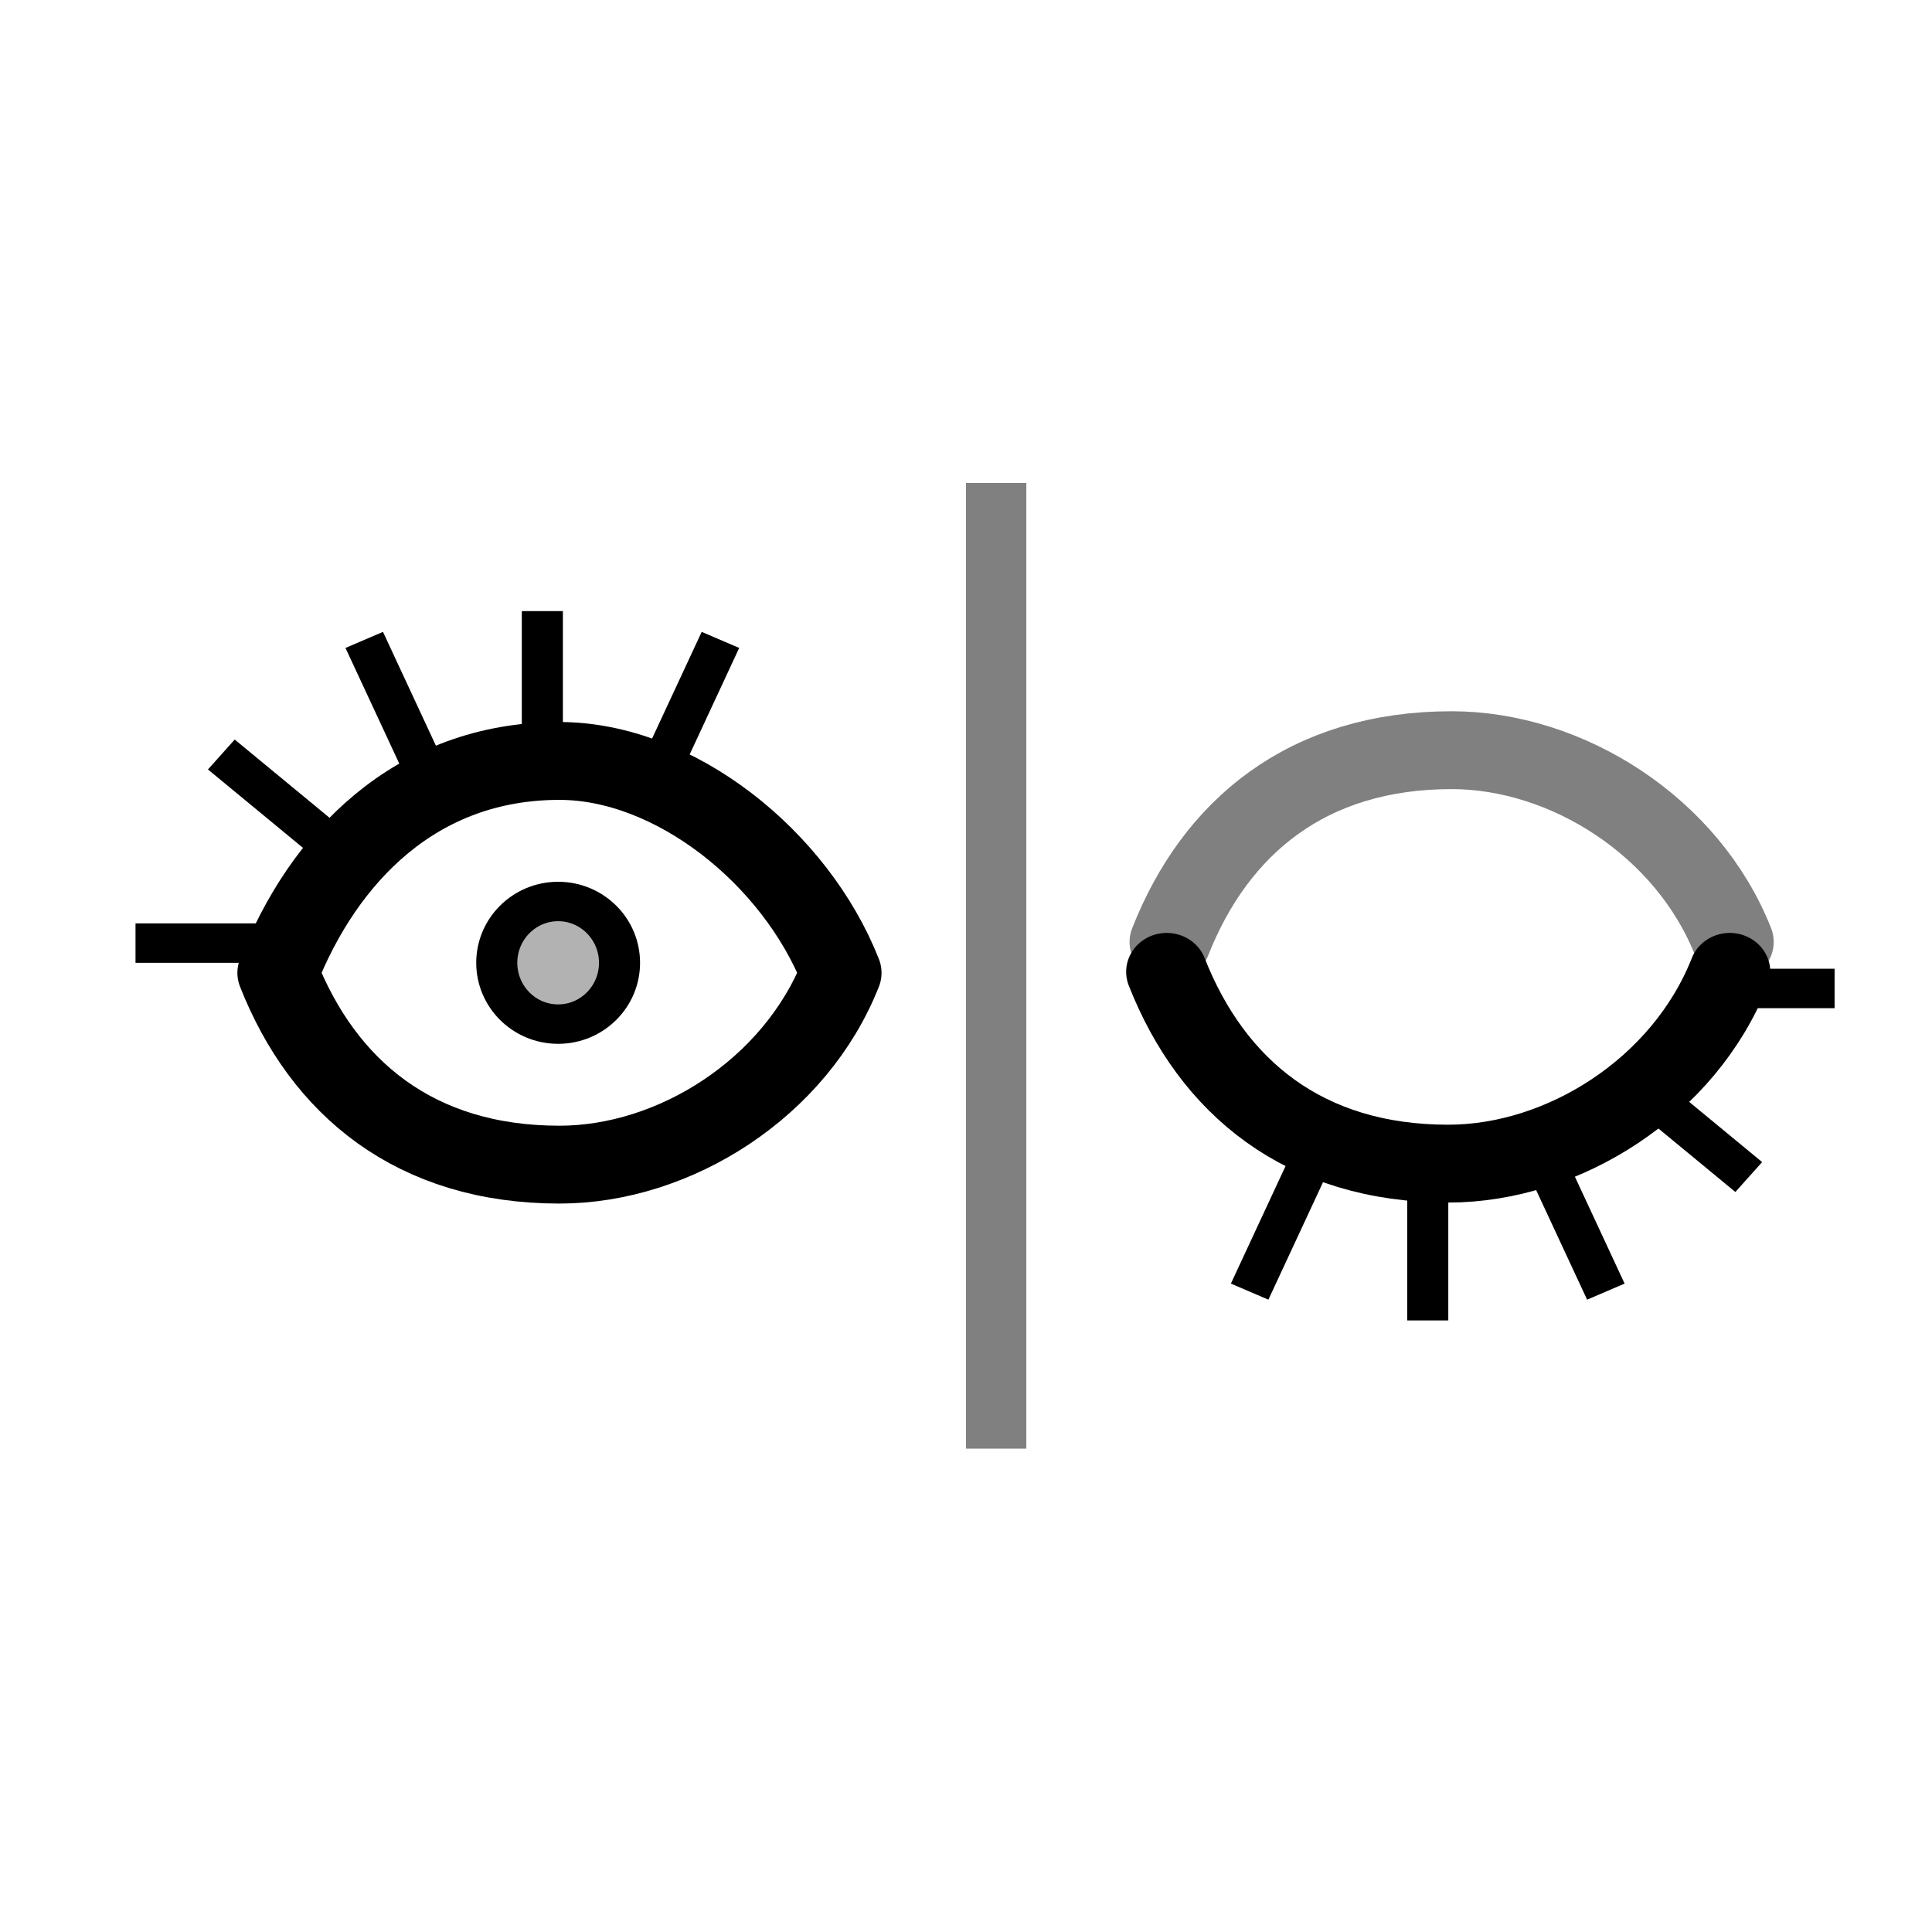 <?xml version="1.0" encoding="UTF-8" standalone="no"?>
<!-- Created with Inkscape (http://www.inkscape.org/) -->

<svg
   width="48"
   height="48"
   viewBox="0 0 48 48"
   version="1.1"
   id="svg1"
   xml:space="preserve"
   inkscape:version="1.3 (0e150ed, 2023-07-21)"
   sodipodi:docname="SlicerToggleVisibility.svg"
   inkscape:export-filename="PNG/SlicerUpArrowV1-24.png"
   inkscape:export-xdpi="48"
   inkscape:export-ydpi="48"
   xmlns:inkscape="http://www.inkscape.org/namespaces/inkscape"
   xmlns:sodipodi="http://sodipodi.sourceforge.net/DTD/sodipodi-0.dtd"
   xmlns="http://www.w3.org/2000/svg"
   xmlns:svg="http://www.w3.org/2000/svg"><sodipodi:namedview
     id="namedview1"
     pagecolor="#ffffff"
     bordercolor="#111111"
     borderopacity="1"
     inkscape:showpageshadow="0"
     inkscape:pageopacity="0"
     inkscape:pagecheckerboard="1"
     inkscape:deskcolor="#d1d1d1"
     inkscape:document-units="px"
     showgrid="true"
     inkscape:zoom="6.8614394"
     inkscape:cx="29.075532"
     inkscape:cy="25.577724"
     inkscape:window-width="1392"
     inkscape:window-height="773"
     inkscape:window-x="88"
     inkscape:window-y="25"
     inkscape:window-maximized="0"
     inkscape:current-layer="LightThemeEnabledLayer"
     showguides="true"><inkscape:grid
       id="grid1"
       units="px"
       originx="0"
       originy="0"
       spacingx="2"
       spacingy="2"
       empcolor="#0099e5"
       empopacity="0.302"
       color="#0099e5"
       opacity="0.149"
       empspacing="1"
       dotted="false"
       gridanglex="30"
       gridanglez="30"
       visible="true" /></sodipodi:namedview><defs
     id="defs1" /><g
     id="DarkThemeDisabledLayer"
     inkscape:groupmode="layer"
     inkscape:label="DarkThemeDisabledLayer"
     style="display:none"
     sodipodi:insensitive="true"><ellipse
       style="display:inline;fill:#808080;stroke:#666666;stroke-width:1;stroke-linecap:round;stroke-linejoin:round;stroke-dasharray:none;stroke-opacity:1;paint-order:markers fill stroke"
       id="path4-7"
       cx="13.867"
       cy="23.925"
       rx="1.525"
       ry="1.524" /><path
       id="path4-9-6"
       style="display:inline;fill:none;stroke:#666666;stroke-width:1.974;stroke-linecap:round;stroke-linejoin:round;stroke-dasharray:none;paint-order:markers fill stroke"
       d="m 13.9,18.908 c -3.575,0 -5.865,2.398 -6.995,5.267 1.129,2.869 3.42,4.767 6.995,4.767 2.86,0 5.865,-1.898 6.995,-4.767 -1.129,-2.869 -4.135,-5.267 -6.995,-5.267 z"
       sodipodi:nodetypes="ccccc" /><path
       style="display:inline;fill:none;stroke:#666666;stroke-width:1px;stroke-linecap:butt;stroke-linejoin:miter;stroke-opacity:1"
       d="M 7.251,23.435 H 3.366"
       id="path1-67-9-1" /><path
       style="display:inline;fill:none;stroke:#666666;stroke-width:1px;stroke-linecap:butt;stroke-linejoin:miter;stroke-opacity:1"
       d="M 13.475,19.069 V 15.184"
       id="path1-9-6" /><path
       style="display:inline;fill:none;stroke:#666666;stroke-width:1px;stroke-linecap:butt;stroke-linejoin:miter;stroke-opacity:1"
       d="M 10.856,19.785 9.049,15.9"
       id="path1-6-8-1" /><path
       style="display:inline;fill:none;stroke:#666666;stroke-width:1px;stroke-linecap:butt;stroke-linejoin:miter;stroke-opacity:1"
       d="M 16.093,19.785 17.9,15.9"
       id="path1-6-5-3-4" /><path
       style="display:inline;fill:none;stroke:#666666;stroke-width:1px;stroke-linecap:butt;stroke-linejoin:miter;stroke-opacity:1"
       d="M 8.495,21.221 5.499,18.748"
       id="path1-4-0-9" /><path
       id="path3-7-1-4"
       style="display:inline;fill:none;stroke:#808080;stroke-width:1.974;stroke-linecap:round;stroke-linejoin:round;stroke-dasharray:none;paint-order:markers fill stroke"
       d="m 29.073,23.407 c 1.129,-2.869 3.42,-4.767 6.995,-4.767 2.86,0 5.865,1.898 6.995,4.767"
       sodipodi:nodetypes="csc" /><path
       id="path3-6-4"
       style="display:inline;fill:none;stroke:#666666;stroke-width:1.974;stroke-linecap:round;stroke-linejoin:round;stroke-dasharray:none;paint-order:markers fill stroke"
       d="m 28.988,24.15 c 1.129,2.869 3.42,4.767 6.995,4.767 2.86,0 5.865,-1.898 6.995,-4.767"
       sodipodi:nodetypes="csc" /><path
       style="display:inline;fill:none;stroke:#666666;stroke-width:1px;stroke-linecap:butt;stroke-linejoin:miter;stroke-opacity:1"
       d="m 42.047,24.563 h 3.535"
       id="path1-67-9-1-0-1-9"
       sodipodi:nodetypes="cc" /><path
       style="display:inline;fill:none;stroke:#666666;stroke-width:1px;stroke-linecap:butt;stroke-linejoin:miter;stroke-opacity:1"
       d="M 35.474,28.929 V 32.814"
       id="path1-9-3-9-9-8" /><path
       style="display:inline;fill:none;stroke:#666666;stroke-width:1px;stroke-linecap:butt;stroke-linejoin:miter;stroke-opacity:1"
       d="m 38.093,28.212 1.807,3.885"
       id="path1-6-8-8-0-3-1" /><path
       style="display:inline;fill:none;stroke:#666666;stroke-width:1px;stroke-linecap:butt;stroke-linejoin:miter;stroke-opacity:1"
       d="m 32.855,28.212 -1.807,3.885"
       id="path1-6-5-3-8-7-4-0" /><path
       style="display:inline;fill:none;stroke:#666666;stroke-width:1px;stroke-linecap:butt;stroke-linejoin:miter;stroke-opacity:1"
       d="m 40.454,26.777 2.996,2.473"
       id="path1-4-0-9-1-7-3" /><rect
       style="display:inline;fill:#666666;fill-opacity:1;stroke:none;stroke-width:1;stroke-linejoin:round;stroke-dasharray:none;stroke-opacity:1;paint-order:markers fill stroke"
       id="rect1-3"
       width="1.5"
       height="24"
       x="24"
       y="12" /></g><g
     id="LightThemeDisabledLayer"
     inkscape:groupmode="layer"
     inkscape:label="LightThemeDisabledLayer"
     style="display:none"
     sodipodi:insensitive="true"><ellipse
       style="display:inline;fill:#e8e8ff;stroke:#b2b2b2;stroke-width:1;stroke-linecap:round;stroke-linejoin:round;stroke-dasharray:none;stroke-opacity:1;paint-order:markers fill stroke"
       id="path4-8"
       cx="13.867"
       cy="23.925"
       rx="1.525"
       ry="1.524" /><path
       id="path4-9-4"
       style="display:inline;fill:none;stroke:#b2b2b2;stroke-width:1.974;stroke-linecap:round;stroke-linejoin:round;stroke-dasharray:none;paint-order:markers fill stroke"
       d="m 13.9,18.908 c -3.575,0 -5.865,2.398 -6.995,5.267 1.129,2.869 3.42,4.767 6.995,4.767 2.86,0 5.865,-1.898 6.995,-4.767 -1.129,-2.869 -4.135,-5.267 -6.995,-5.267 z"
       sodipodi:nodetypes="ccccc" /><path
       style="display:inline;fill:none;stroke:#b2b2b2;stroke-width:1px;stroke-linecap:butt;stroke-linejoin:miter;stroke-opacity:1"
       d="M 7.251,23.435 H 3.366"
       id="path1-67-9-2" /><path
       style="display:inline;fill:none;stroke:#b2b2b2;stroke-width:1px;stroke-linecap:butt;stroke-linejoin:miter;stroke-opacity:1"
       d="M 13.475,19.069 V 15.184"
       id="path1-9-5" /><path
       style="display:inline;fill:none;stroke:#b2b2b2;stroke-width:1px;stroke-linecap:butt;stroke-linejoin:miter;stroke-opacity:1"
       d="M 10.856,19.785 9.049,15.9"
       id="path1-6-8-0" /><path
       style="display:inline;fill:none;stroke:#b2b2b2;stroke-width:1px;stroke-linecap:butt;stroke-linejoin:miter;stroke-opacity:1"
       d="M 16.093,19.785 17.9,15.9"
       id="path1-6-5-3-70" /><path
       style="display:inline;fill:none;stroke:#b2b2b2;stroke-width:1px;stroke-linecap:butt;stroke-linejoin:miter;stroke-opacity:1"
       d="M 8.495,21.221 5.499,18.748"
       id="path1-4-0-7" /><path
       id="path3-7-1-3"
       style="display:inline;fill:none;stroke:#e8e8ff;stroke-width:1.974;stroke-linecap:round;stroke-linejoin:round;stroke-dasharray:none;paint-order:markers fill stroke"
       d="m 29.073,23.407 c 1.129,-2.869 3.42,-4.767 6.995,-4.767 2.86,0 5.865,1.898 6.995,4.767"
       sodipodi:nodetypes="csc" /><path
       id="path3-6-9"
       style="display:inline;fill:none;stroke:#b2b2b2;stroke-width:1.974;stroke-linecap:round;stroke-linejoin:round;stroke-dasharray:none;paint-order:markers fill stroke"
       d="m 28.988,24.15 c 1.129,2.869 3.42,4.767 6.995,4.767 2.86,0 5.865,-1.898 6.995,-4.767"
       sodipodi:nodetypes="csc" /><path
       style="display:inline;fill:none;stroke:#b2b2b2;stroke-width:1px;stroke-linecap:butt;stroke-linejoin:miter;stroke-opacity:1"
       d="m 42.047,24.563 h 3.535"
       id="path1-67-9-1-0-1-0"
       sodipodi:nodetypes="cc" /><path
       style="display:inline;fill:none;stroke:#b2b2b2;stroke-width:1px;stroke-linecap:butt;stroke-linejoin:miter;stroke-opacity:1"
       d="M 35.474,28.929 V 32.814"
       id="path1-9-3-9-9-3" /><path
       style="display:inline;fill:none;stroke:#b2b2b2;stroke-width:1px;stroke-linecap:butt;stroke-linejoin:miter;stroke-opacity:1"
       d="m 38.093,28.212 1.807,3.885"
       id="path1-6-8-8-0-3-8" /><path
       style="display:inline;fill:none;stroke:#b2b2b2;stroke-width:1px;stroke-linecap:butt;stroke-linejoin:miter;stroke-opacity:1"
       d="m 32.855,28.212 -1.807,3.885"
       id="path1-6-5-3-8-7-4-3" /><path
       style="display:inline;fill:none;stroke:#b2b2b2;stroke-width:1px;stroke-linecap:butt;stroke-linejoin:miter;stroke-opacity:1"
       d="m 40.454,26.777 2.996,2.473"
       id="path1-4-0-9-1-7-1" /><rect
       style="display:inline;fill:#b2b2b2;fill-opacity:1;stroke:none;stroke-width:1;stroke-linejoin:round;stroke-dasharray:none;stroke-opacity:1;paint-order:markers fill stroke"
       id="rect1-2"
       width="1.5"
       height="24"
       x="24"
       y="12" /></g><g
     id="DarkThemeEnabledLayer"
     inkscape:groupmode="layer"
     inkscape:label="DarkThemeEnabledLayer"
     style="display:none"
     sodipodi:insensitive="true"><path
       id="path3-7"
       style="display:inline;fill:none;stroke:#808080;stroke-width:1.974;stroke-linecap:round;stroke-linejoin:round;stroke-dasharray:none;paint-order:markers fill stroke"
       d="m 29.073,23.407 c 1.129,-2.869 3.42,-4.767 6.995,-4.767 2.86,0 5.865,1.898 6.995,4.767"
       sodipodi:nodetypes="csc" /><ellipse
       style="display:inline;fill:#808080;stroke:#e5e5f6;stroke-width:1;stroke-linecap:round;stroke-linejoin:round;stroke-dasharray:none;stroke-opacity:1;paint-order:markers fill stroke"
       id="path4-2"
       cx="13.867"
       cy="23.925"
       rx="1.525"
       ry="1.524" /><path
       id="path4-9-2"
       style="display:inline;fill:none;stroke:#e5e5f6;stroke-width:1.974;stroke-linecap:round;stroke-linejoin:round;stroke-dasharray:none;paint-order:markers fill stroke"
       d="m 13.9,18.908 c -3.575,0 -5.865,2.398 -6.995,5.267 1.129,2.869 3.42,4.767 6.995,4.767 2.86,0 5.865,-1.898 6.995,-4.767 -1.129,-2.869 -4.135,-5.267 -6.995,-5.267 z"
       sodipodi:nodetypes="ccccc" /><path
       id="path3"
       style="display:inline;fill:none;stroke:#e5e5f6;stroke-width:1.974;stroke-linecap:round;stroke-linejoin:round;stroke-dasharray:none;paint-order:markers fill stroke"
       d="m 28.988,24.15 c 1.129,2.869 3.42,4.767 6.995,4.767 2.86,0 5.865,-1.898 6.995,-4.767"
       sodipodi:nodetypes="csc" /><path
       style="display:inline;fill:none;stroke:#e5e5f6;stroke-width:1px;stroke-linecap:butt;stroke-linejoin:miter;stroke-opacity:1"
       d="M 7.251,23.435 H 3.366"
       id="path1-67-9-4" /><path
       style="display:inline;fill:none;stroke:#e5e5f6;stroke-width:1px;stroke-linecap:butt;stroke-linejoin:miter;stroke-opacity:1"
       d="M 13.475,19.069 V 15.184"
       id="path1-9-9" /><path
       style="display:inline;fill:none;stroke:#e5e5f6;stroke-width:1px;stroke-linecap:butt;stroke-linejoin:miter;stroke-opacity:1"
       d="M 10.856,19.785 9.049,15.9"
       id="path1-6-8-7" /><path
       style="display:inline;fill:none;stroke:#e5e5f6;stroke-width:1px;stroke-linecap:butt;stroke-linejoin:miter;stroke-opacity:1"
       d="M 16.093,19.785 17.9,15.9"
       id="path1-6-5-3-7" /><path
       style="display:inline;fill:none;stroke:#e5e5f6;stroke-width:1px;stroke-linecap:butt;stroke-linejoin:miter;stroke-opacity:1"
       d="M 8.495,21.221 5.499,18.748"
       id="path1-4-0-2" /><path
       style="display:inline;fill:none;stroke:#e5e5f6;stroke-width:1px;stroke-linecap:butt;stroke-linejoin:miter;stroke-opacity:1"
       d="m 42.047,24.563 h 3.535"
       id="path1-67-9-1-0"
       sodipodi:nodetypes="cc" /><path
       style="display:inline;fill:none;stroke:#e5e5f6;stroke-width:1px;stroke-linecap:butt;stroke-linejoin:miter;stroke-opacity:1"
       d="M 35.474,28.929 V 32.814"
       id="path1-9-3-9" /><path
       style="display:inline;fill:none;stroke:#e5e5f6;stroke-width:1px;stroke-linecap:butt;stroke-linejoin:miter;stroke-opacity:1"
       d="m 38.093,28.212 1.807,3.885"
       id="path1-6-8-8-0" /><path
       style="display:inline;fill:none;stroke:#e5e5f6;stroke-width:1px;stroke-linecap:butt;stroke-linejoin:miter;stroke-opacity:1"
       d="m 32.855,28.212 -1.807,3.885"
       id="path1-6-5-3-8-7" /><path
       style="display:inline;fill:none;stroke:#e5e5f6;stroke-width:1px;stroke-linecap:butt;stroke-linejoin:miter;stroke-opacity:1"
       d="m 40.454,26.777 2.996,2.473"
       id="path1-4-0-9-1" /><rect
       style="display:inline;fill:#b2b2b2;fill-opacity:1;stroke:none;stroke-width:1;stroke-linejoin:round;stroke-dasharray:none;stroke-opacity:1;paint-order:markers fill stroke"
       id="rect1-8"
       width="1.5"
       height="24"
       x="24"
       y="12" /></g><g
       id="LightThemeEnabledLayer"
       inkscape:label="LightThemeEnabledLayer"
     inkscape:groupmode="layer"
     style="display:inline;stroke-width:2.153"
     transform="matrix(0.474,0,0,0.455,12.58,12.005)"
     sodipodi:insensitive="true"><ellipse
       style="fill:#b2b2b2;stroke:#000000;stroke-width:2.153;stroke-linecap:round;stroke-linejoin:round;stroke-dasharray:none;stroke-opacity:1;paint-order:markers fill stroke"
       id="path4"
       cx="2.715"
       cy="26.188"
       rx="3.217"
       ry="3.348" /><path
       id="path4-9"
       style="display:inline;fill:none;stroke:#000000;stroke-width:4.251;stroke-linecap:round;stroke-linejoin:round;stroke-dasharray:none;paint-order:markers fill stroke"
       d="m 2.784,15.166 c -7.541,0 -12.373,5.268 -14.756,11.571 2.383,6.303 7.215,10.472 14.756,10.472 6.033,0 12.373,-4.17 14.756,-10.472 C 15.157,20.434 8.816,15.166 2.784,15.166 Z"
       sodipodi:nodetypes="ccccc" /><path
       style="display:inline;fill:none;stroke:#000000;stroke-width:2.153px;stroke-linecap:butt;stroke-linejoin:miter;stroke-opacity:1"
       d="m -11.241,25.112 h -8.196"
       id="path1-67-9" /><path
       style="fill:none;stroke:#000000;stroke-width:2.153px;stroke-linecap:butt;stroke-linejoin:miter;stroke-opacity:1"
       d="M 1.887,15.52 V 6.984"
       id="path1-9" /><path
       style="display:inline;fill:none;stroke:#000000;stroke-width:2.153px;stroke-linecap:butt;stroke-linejoin:miter;stroke-opacity:1"
       d="M -3.638,17.093 -7.449,8.557"
       id="path1-6-8" /><path
       style="display:inline;fill:none;stroke:#000000;stroke-width:2.153px;stroke-linecap:butt;stroke-linejoin:miter;stroke-opacity:1"
       d="M 7.411,17.093 11.222,8.557"
       id="path1-6-5-3" /><path
       style="display:inline;fill:none;stroke:#000000;stroke-width:2.153px;stroke-linecap:butt;stroke-linejoin:miter;stroke-opacity:1"
       d="M -8.618,20.247 -14.939,14.814"
       id="path1-4-0" /><rect
       style="fill:#808080;fill-opacity:1;stroke:none;stroke-width:2.153;stroke-linejoin:round;stroke-dasharray:none;stroke-opacity:1;paint-order:markers fill stroke"
       id="rect1"
       width="3.164"
       height="52.727"
       x="24.091"
       y="-0.011" /><path
       id="path3-7-1"
       style="display:inline;fill:none;stroke:#808080;stroke-width:4.251;stroke-linecap:round;stroke-linejoin:round;stroke-dasharray:none;paint-order:markers fill stroke"
       d="m 34.792,25.05 c 2.383,-6.303 7.215,-10.472 14.756,-10.472 6.033,0 12.373,4.17 14.756,10.472"
       sodipodi:nodetypes="csc" /><path
       id="path3-6"
       style="display:inline;fill:none;stroke:#000000;stroke-width:4.251;stroke-linecap:round;stroke-linejoin:round;stroke-dasharray:none;paint-order:markers fill stroke"
       d="m 34.613,26.682 c 2.383,6.303 7.215,10.472 14.756,10.472 6.033,0 12.373,-4.17 14.756,-10.472"
       sodipodi:nodetypes="csc" /><path
       style="display:inline;fill:none;stroke:#000000;stroke-width:2.153px;stroke-linecap:butt;stroke-linejoin:miter;stroke-opacity:1"
       d="m 62.162,27.589 h 7.458"
       id="path1-67-9-1-0-1"
       sodipodi:nodetypes="cc" /><path
       style="display:inline;fill:none;stroke:#000000;stroke-width:2.153px;stroke-linecap:butt;stroke-linejoin:miter;stroke-opacity:1"
       d="m 48.296,37.18 v 8.536"
       id="path1-9-3-9-9" /><path
       style="display:inline;fill:none;stroke:#000000;stroke-width:2.153px;stroke-linecap:butt;stroke-linejoin:miter;stroke-opacity:1"
       d="m 53.82,35.607 3.811,8.536"
       id="path1-6-8-8-0-3" /><path
       style="display:inline;fill:none;stroke:#000000;stroke-width:2.153px;stroke-linecap:butt;stroke-linejoin:miter;stroke-opacity:1"
       d="M 42.771,35.607 38.96,44.143"
       id="path1-6-5-3-8-7-4" /><path
       style="display:inline;fill:none;stroke:#000000;stroke-width:2.153px;stroke-linecap:butt;stroke-linejoin:miter;stroke-opacity:1"
       d="m 58.8,32.453 6.321,5.433"
       id="path1-4-0-9-1-7" /></g></svg>
